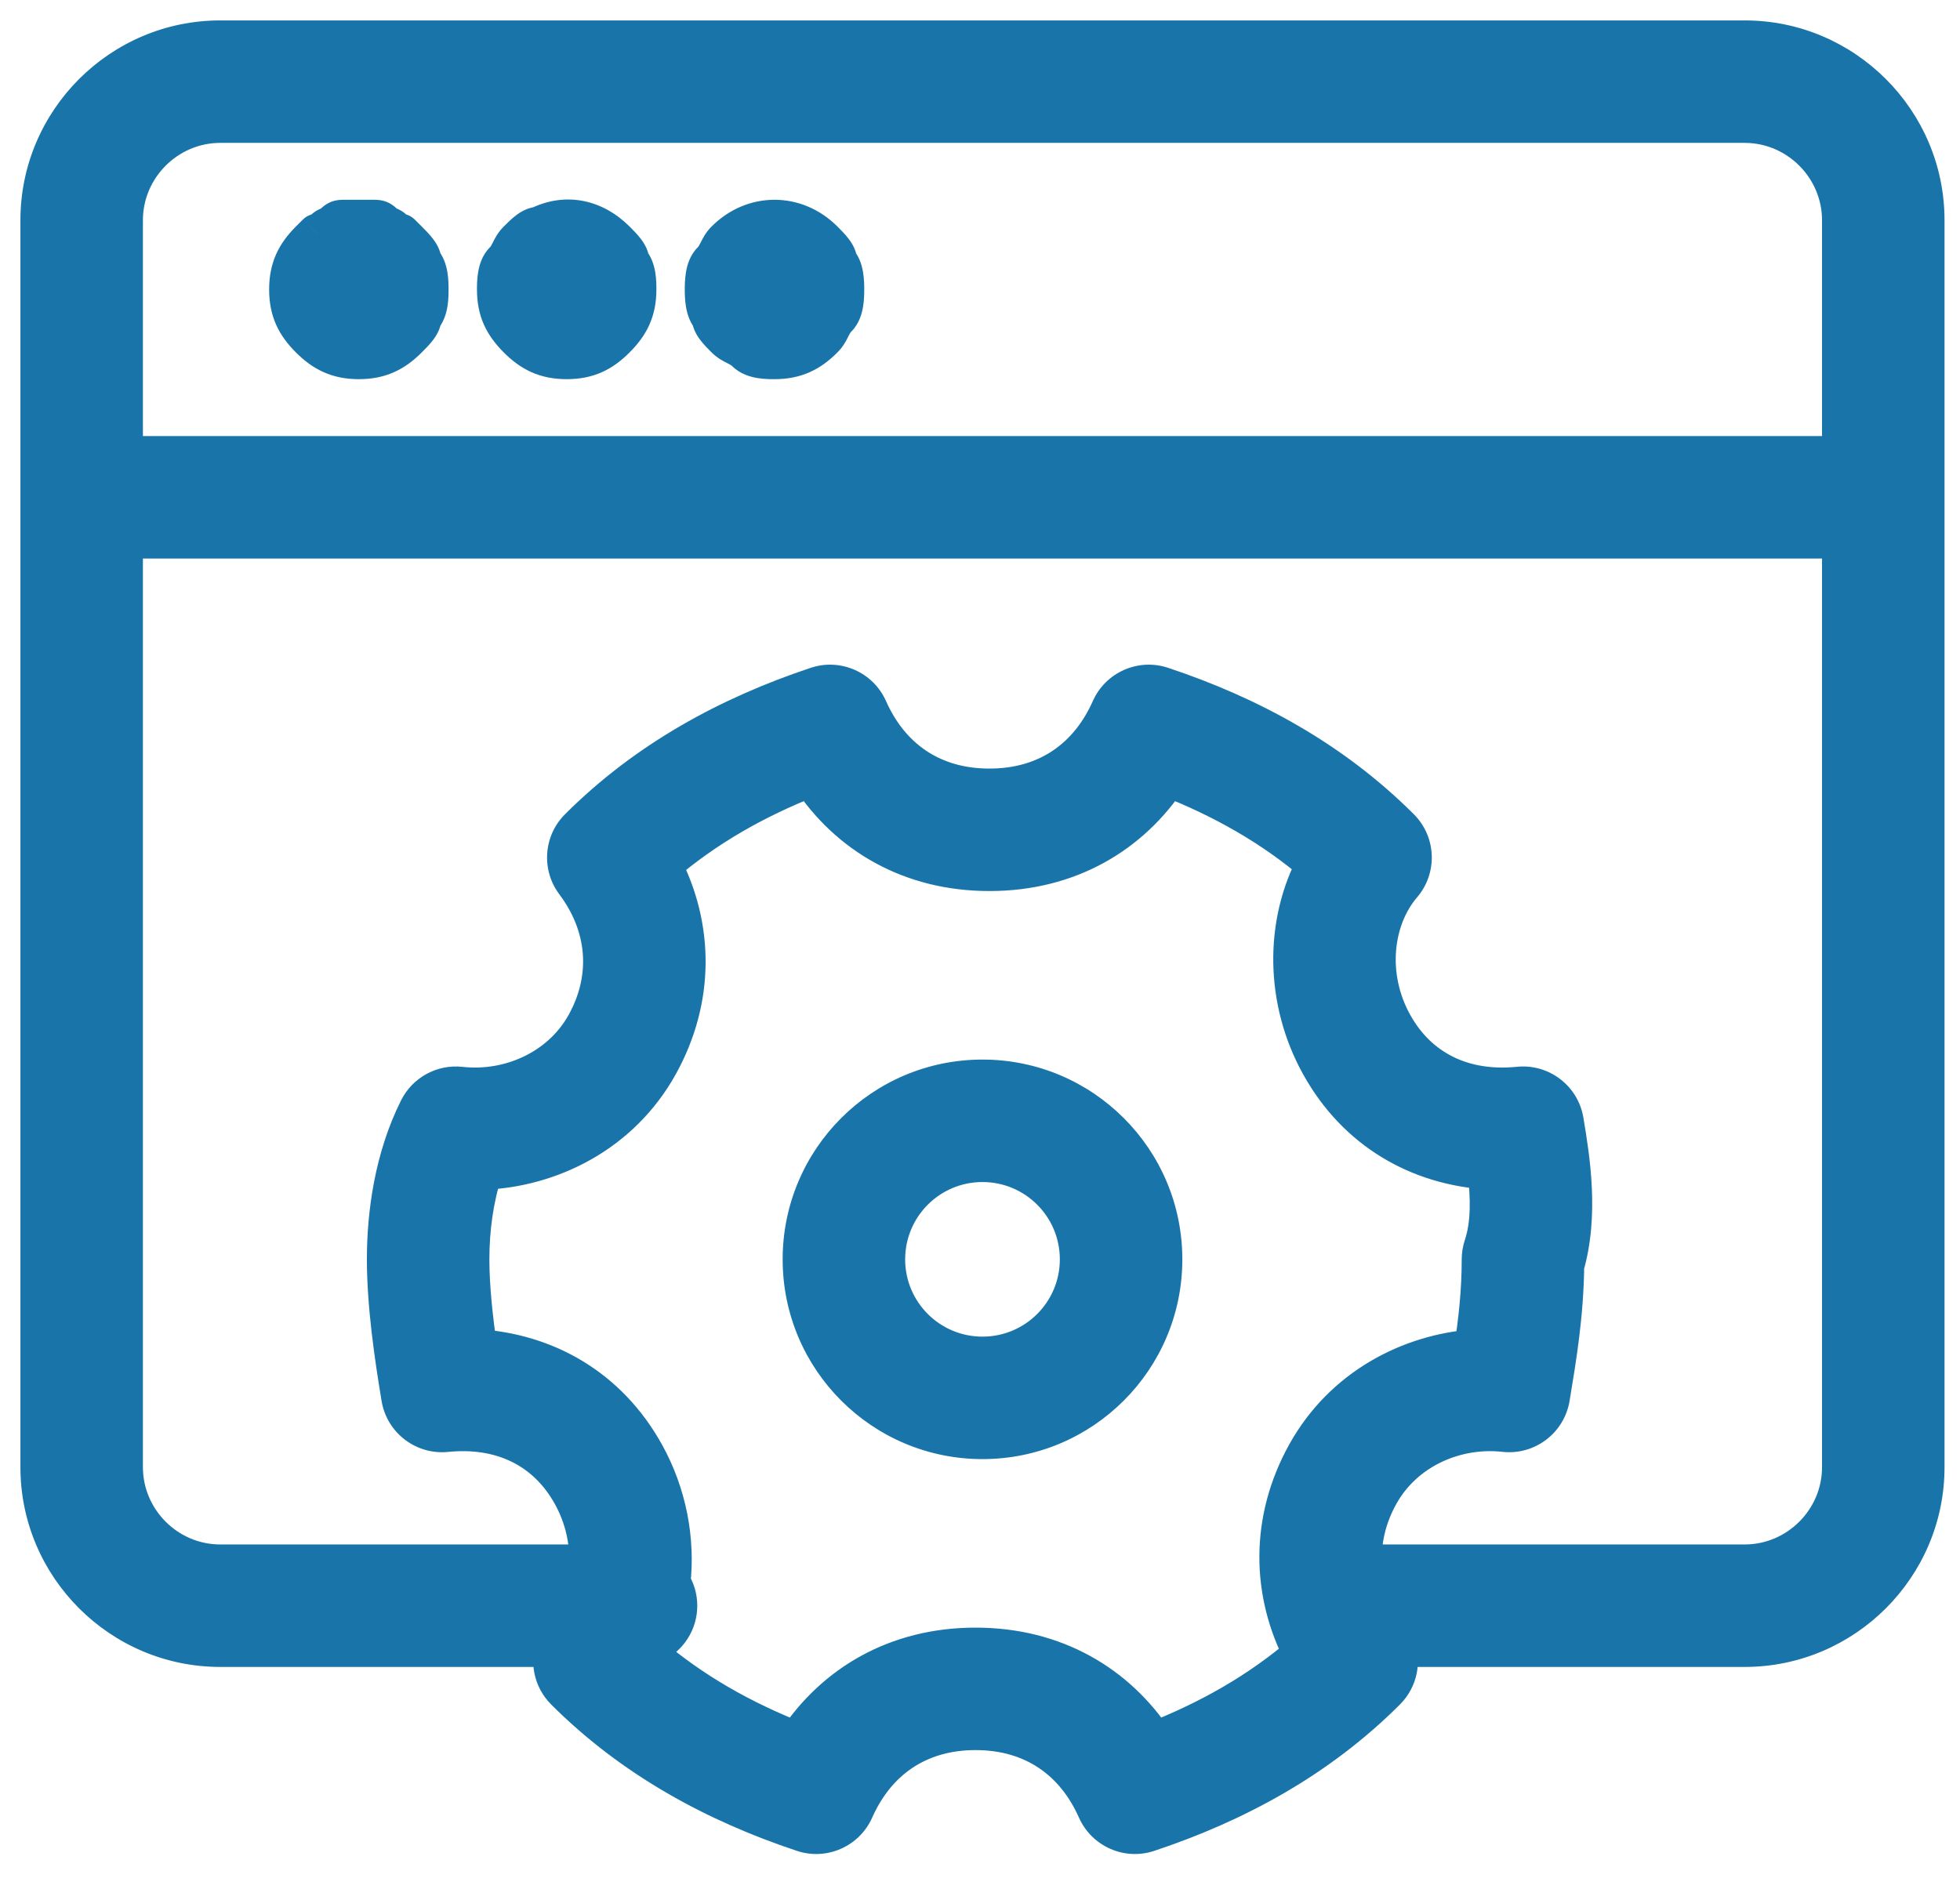<svg width="48" height="46" viewBox="0 0 48 46" fill="none" xmlns="http://www.w3.org/2000/svg">
<path fill-rule="evenodd" clip-rule="evenodd" d="M3 5.394C3 4.08 4.08 3 5.394 3H42.727C44.042 3 45.121 4.08 45.121 5.394V11.182H3V5.394ZM1 12.182V5.394C1 2.975 2.975 1 5.394 1H42.727C45.146 1 47.121 2.975 47.121 5.394V12.182V35.94C47.121 38.358 45.146 40.333 42.727 40.333H34.159C34.297 40.694 34.217 41.113 33.932 41.398C32.27 43.06 30.257 44.148 28.111 44.864C27.622 45.027 27.09 44.792 26.881 44.322C26.35 43.127 25.333 42.37 23.891 42.37C22.45 42.37 21.433 43.127 20.902 44.322C20.693 44.792 20.161 45.027 19.672 44.864C17.526 44.148 15.513 43.06 13.851 41.398C13.565 41.112 13.487 40.692 13.624 40.333H5.394C2.975 40.333 1 38.358 1 35.94V12.182ZM42.727 38.333H33.348C33.311 37.753 33.445 37.161 33.76 36.595C34.385 35.47 35.661 34.935 36.848 35.067C37.376 35.126 37.857 34.761 37.944 34.237L37.949 34.212C38.109 33.247 38.283 32.208 38.297 31.003C38.657 29.757 38.441 28.403 38.284 27.46C38.197 26.94 37.722 26.577 37.198 26.629C35.849 26.764 34.73 26.239 34.099 25.102C33.436 23.909 33.6 22.501 34.323 21.657C34.663 21.26 34.641 20.669 34.271 20.299C32.61 18.637 30.597 17.549 28.45 16.833C27.962 16.671 27.429 16.905 27.22 17.376C26.689 18.57 25.672 19.327 24.231 19.327C22.789 19.327 21.772 18.57 21.242 17.376C21.032 16.905 20.5 16.671 20.012 16.833C17.865 17.549 15.852 18.637 14.19 20.299C13.838 20.651 13.799 21.208 14.098 21.606C14.891 22.665 15.01 23.937 14.363 25.102C13.738 26.227 12.461 26.762 11.275 26.631C10.858 26.584 10.457 26.802 10.27 27.177C9.668 28.381 9.485 29.738 9.485 30.849C9.485 31.957 9.668 33.216 9.838 34.237C9.925 34.757 10.4 35.12 10.924 35.068C12.274 34.933 13.392 35.458 14.023 36.595C14.334 37.154 14.463 37.76 14.438 38.333H5.394C4.08 38.333 3 37.254 3 35.94V13.182H45.121V35.94C45.121 37.254 44.042 38.333 42.727 38.333ZM16.576 39.333C16.576 39.727 16.348 40.068 16.017 40.231C15.97 40.336 15.92 40.439 15.866 40.54C16.938 41.46 18.172 42.157 19.523 42.685C20.445 41.282 21.957 40.37 23.891 40.37C25.826 40.37 27.338 41.282 28.259 42.685C29.619 42.154 30.861 41.451 31.938 40.522C31.145 39.008 31.118 37.232 32.011 35.624C32.902 34.02 34.516 33.18 36.108 33.062C36.217 32.345 36.297 31.637 36.297 30.849C36.297 30.741 36.315 30.634 36.349 30.532C36.529 29.993 36.521 29.35 36.436 28.638C34.761 28.533 33.247 27.688 32.351 26.074C31.484 24.514 31.467 22.629 32.257 21.157C31.185 20.237 29.95 19.54 28.599 19.013C27.677 20.416 26.166 21.327 24.231 21.327C22.296 21.327 20.784 20.416 19.863 19.013C18.503 19.543 17.261 20.246 16.184 21.175C16.978 22.69 17.004 24.466 16.111 26.074C15.184 27.743 13.474 28.584 11.82 28.646C11.581 29.349 11.485 30.127 11.485 30.849C11.485 31.523 11.568 32.297 11.678 33.059C13.357 33.162 14.874 34.007 15.772 35.624C16.318 36.608 16.527 37.721 16.408 38.779C16.514 38.938 16.576 39.128 16.576 39.333ZM12.69 8.279C13.029 8.618 13.368 8.788 13.878 8.788C14.387 8.788 14.726 8.618 15.066 8.279C15.405 7.94 15.575 7.6 15.575 7.091C15.575 6.921 15.575 6.582 15.405 6.412C15.405 6.243 15.235 6.073 15.066 5.903C14.556 5.394 13.878 5.224 13.199 5.564C13.029 5.564 12.86 5.733 12.69 5.903C12.605 5.988 12.562 6.073 12.52 6.158C12.478 6.243 12.435 6.327 12.35 6.412C12.181 6.582 12.181 6.921 12.181 7.091C12.181 7.6 12.35 7.94 12.69 8.279ZM8.788 8.788C8.279 8.788 7.939 8.618 7.6 8.279C7.261 7.939 7.091 7.6 7.091 7.091C7.091 6.582 7.261 6.242 7.6 5.903L7.77 5.733C7.854 5.733 7.897 5.691 7.939 5.648C7.982 5.606 8.024 5.564 8.109 5.564C8.279 5.394 8.279 5.394 8.448 5.394H9.127C9.297 5.394 9.297 5.394 9.467 5.564C9.551 5.564 9.594 5.606 9.636 5.648C9.679 5.691 9.721 5.733 9.806 5.733L9.976 5.903C10.145 6.073 10.315 6.242 10.315 6.412C10.485 6.582 10.485 6.921 10.485 7.091C10.485 7.261 10.485 7.6 10.315 7.77C10.315 7.939 10.145 8.109 9.976 8.279C9.636 8.618 9.297 8.788 8.788 8.788ZM18.968 8.788C18.798 8.788 18.458 8.788 18.289 8.618C18.204 8.533 18.119 8.491 18.034 8.448C17.949 8.406 17.864 8.364 17.78 8.279C17.61 8.109 17.44 7.939 17.44 7.77C17.27 7.6 17.27 7.261 17.27 7.091C17.27 6.921 17.27 6.582 17.44 6.412C17.525 6.327 17.567 6.242 17.61 6.158C17.652 6.073 17.695 5.988 17.78 5.903C18.458 5.224 19.477 5.224 20.155 5.903C20.325 6.073 20.495 6.242 20.495 6.412C20.665 6.582 20.665 6.921 20.665 7.091C20.665 7.261 20.665 7.6 20.495 7.77C20.41 7.855 20.367 7.939 20.325 8.024C20.283 8.109 20.24 8.194 20.155 8.279C19.816 8.618 19.477 8.788 18.968 8.788ZM21.667 30.849C21.667 29.526 22.739 28.455 24.061 28.455C25.383 28.455 26.455 29.526 26.455 30.849C26.455 32.171 25.383 33.242 24.061 33.242C22.739 33.242 21.667 32.171 21.667 30.849ZM24.061 26.455C21.634 26.455 19.667 28.422 19.667 30.849C19.667 33.275 21.634 35.242 24.061 35.242C26.488 35.242 28.455 33.275 28.455 30.849C28.455 28.422 26.488 26.455 24.061 26.455Z" fill="#1975A9"/>
<path d="M45.121 11.182V11.682C45.397 11.682 45.621 11.458 45.621 11.182H45.121ZM3 11.182H2.5C2.5 11.458 2.724 11.682 3 11.682V11.182ZM34.159 40.333V39.833C33.994 39.833 33.84 39.914 33.747 40.05C33.654 40.186 33.633 40.359 33.692 40.512L34.159 40.333ZM33.932 41.398L34.285 41.752L33.932 41.398ZM28.111 44.864L28.269 45.338L28.111 44.864ZM26.881 44.322L27.338 44.118L26.881 44.322ZM20.902 44.322L20.445 44.118L20.445 44.118L20.902 44.322ZM19.672 44.864L19.514 45.338L19.672 44.864ZM13.851 41.398L14.204 41.045L13.851 41.398ZM13.624 40.333L14.091 40.512C14.15 40.358 14.129 40.186 14.036 40.05C13.943 39.914 13.789 39.833 13.624 39.833V40.333ZM33.348 38.333L32.849 38.365C32.866 38.628 33.084 38.833 33.348 38.833V38.333ZM33.76 36.595L33.322 36.352L33.322 36.352L33.76 36.595ZM36.848 35.067L36.792 35.564H36.792L36.848 35.067ZM37.944 34.237L38.438 34.319L38.438 34.319L37.944 34.237ZM37.949 34.212L37.456 34.13L37.455 34.13L37.949 34.212ZM38.297 31.003L37.816 30.864C37.804 30.907 37.797 30.952 37.797 30.997L38.297 31.003ZM38.284 27.46L37.791 27.542L38.284 27.46ZM37.198 26.629L37.248 27.127H37.248L37.198 26.629ZM34.099 25.102L33.662 25.345L33.662 25.345L34.099 25.102ZM34.323 21.657L33.944 21.332V21.332L34.323 21.657ZM34.271 20.299L34.625 19.946V19.946L34.271 20.299ZM28.45 16.833L28.608 16.359V16.359L28.45 16.833ZM27.22 17.376L26.763 17.173L27.22 17.376ZM21.242 17.376L21.698 17.173L21.242 17.376ZM20.012 16.833L19.854 16.359V16.359L20.012 16.833ZM14.098 21.606L14.498 21.306L14.498 21.306L14.098 21.606ZM14.363 25.102L14.8 25.345L14.363 25.102ZM11.275 26.631L11.33 26.134L11.275 26.631ZM10.27 27.177L9.822 26.954L9.822 26.954L10.27 27.177ZM9.838 34.237L10.332 34.155H10.332L9.838 34.237ZM10.924 35.068L10.974 35.566L10.974 35.566L10.924 35.068ZM14.023 36.595L14.46 36.352L14.023 36.595ZM14.438 38.333V38.833C14.706 38.833 14.926 38.623 14.938 38.355L14.438 38.333ZM3 13.182V12.682C2.724 12.682 2.5 12.906 2.5 13.182H3ZM45.121 13.182H45.621C45.621 12.906 45.397 12.682 45.121 12.682V13.182ZM16.017 40.231L15.796 39.782C15.691 39.834 15.608 39.921 15.56 40.028L16.017 40.231ZM15.866 40.54L15.425 40.304C15.314 40.511 15.362 40.767 15.54 40.92L15.866 40.54ZM19.523 42.685L19.342 43.151C19.562 43.236 19.812 43.157 19.941 42.959L19.523 42.685ZM28.259 42.685L27.841 42.959C27.971 43.157 28.221 43.236 28.441 43.151L28.259 42.685ZM31.938 40.522L32.265 40.901C32.441 40.749 32.489 40.496 32.381 40.29L31.938 40.522ZM32.011 35.624L32.448 35.867L32.011 35.624ZM36.108 33.062L36.145 33.561C36.378 33.544 36.568 33.368 36.603 33.137L36.108 33.062ZM36.436 28.638L36.933 28.579C36.904 28.34 36.708 28.154 36.468 28.139L36.436 28.638ZM32.351 26.074L32.788 25.831L32.351 26.074ZM32.257 21.157L32.697 21.394C32.808 21.187 32.76 20.931 32.582 20.778L32.257 21.157ZM28.599 19.013L28.781 18.547C28.561 18.461 28.311 18.541 28.181 18.738L28.599 19.013ZM19.863 19.013L20.281 18.738C20.151 18.541 19.901 18.461 19.681 18.547L19.863 19.013ZM16.184 21.175L15.857 20.797C15.681 20.948 15.633 21.201 15.741 21.407L16.184 21.175ZM16.111 26.074L15.674 25.831V25.831L16.111 26.074ZM11.82 28.646L11.801 28.146C11.594 28.154 11.414 28.289 11.347 28.485L11.82 28.646ZM11.678 33.059L11.183 33.13C11.217 33.364 11.411 33.543 11.647 33.558L11.678 33.059ZM15.772 35.624L16.209 35.381L15.772 35.624ZM16.408 38.779L15.911 38.723C15.898 38.84 15.927 38.959 15.992 39.057L16.408 38.779ZM15.405 6.412H14.905C14.905 6.545 14.958 6.672 15.051 6.766L15.405 6.412ZM15.066 5.903L14.712 6.257L14.712 6.257L15.066 5.903ZM13.199 5.564V6.064C13.277 6.064 13.353 6.046 13.422 6.011L13.199 5.564ZM12.69 5.903L13.043 6.257V6.257L12.69 5.903ZM12.35 6.412L11.997 6.059L11.997 6.059L12.35 6.412ZM7.6 5.903L7.953 6.257L7.953 6.257L7.6 5.903ZM7.77 5.733V5.233C7.637 5.233 7.51 5.286 7.416 5.38L7.77 5.733ZM8.109 5.564V6.064C8.242 6.064 8.369 6.011 8.463 5.917L8.109 5.564ZM9.467 5.564L9.113 5.917C9.207 6.011 9.334 6.064 9.467 6.064V5.564ZM9.806 5.733L10.159 5.38C10.066 5.286 9.939 5.233 9.806 5.233V5.733ZM9.976 5.903L9.622 6.257L9.622 6.257L9.976 5.903ZM10.315 6.412H9.815C9.815 6.545 9.868 6.672 9.962 6.766L10.315 6.412ZM10.315 7.77L9.962 7.416C9.868 7.51 9.815 7.637 9.815 7.77H10.315ZM9.976 8.279L9.622 7.925L9.622 7.925L9.976 8.279ZM18.289 8.618L17.935 8.972V8.972L18.289 8.618ZM18.034 8.448L17.811 8.896L17.811 8.896L18.034 8.448ZM17.78 8.279L17.426 8.632V8.632L17.78 8.279ZM17.44 7.77H17.94C17.94 7.637 17.887 7.51 17.794 7.416L17.44 7.77ZM17.44 6.412L17.794 6.766L17.794 6.766L17.44 6.412ZM17.78 5.903L17.426 5.549V5.549L17.78 5.903ZM20.155 5.903L20.509 5.549V5.549L20.155 5.903ZM20.495 6.412H19.995C19.995 6.545 20.047 6.672 20.141 6.766L20.495 6.412ZM20.495 7.77L20.848 8.123L20.848 8.123L20.495 7.77ZM20.325 8.024L19.878 7.801L19.878 7.801L20.325 8.024ZM20.155 8.279L19.802 7.925V7.925L20.155 8.279ZM5.394 2.5C3.803 2.5 2.5 3.803 2.5 5.394H3.5C3.5 4.356 4.356 3.5 5.394 3.5V2.5ZM42.727 2.5H5.394V3.5H42.727V2.5ZM45.621 5.394C45.621 3.803 44.318 2.5 42.727 2.5V3.5C43.766 3.5 44.621 4.356 44.621 5.394H45.621ZM45.621 11.182V5.394H44.621V11.182H45.621ZM3 11.682H45.121V10.682H3V11.682ZM2.5 5.394V11.182H3.5V5.394H2.5ZM0.5 5.394V12.182H1.5V5.394H0.5ZM5.394 0.5C2.699 0.5 0.5 2.699 0.5 5.394H1.5C1.5 3.251 3.251 1.5 5.394 1.5V0.5ZM42.727 0.5H5.394V1.5H42.727V0.5ZM47.621 5.394C47.621 2.699 45.422 0.5 42.727 0.5V1.5C44.87 1.5 46.621 3.251 46.621 5.394H47.621ZM47.621 12.182V5.394H46.621V12.182H47.621ZM47.621 35.94V12.182H46.621V35.94H47.621ZM42.727 40.833C45.422 40.833 47.621 38.635 47.621 35.94H46.621C46.621 38.082 44.87 39.833 42.727 39.833V40.833ZM34.159 40.833H42.727V39.833H34.159V40.833ZM34.285 41.752C34.713 41.324 34.833 40.695 34.626 40.154L33.692 40.512C33.761 40.693 33.721 40.903 33.578 41.045L34.285 41.752ZM28.269 45.338C30.471 44.605 32.557 43.481 34.285 41.752L33.578 41.045C31.984 42.639 30.044 43.693 27.953 44.39L28.269 45.338ZM26.424 44.525C26.738 45.23 27.536 45.583 28.269 45.338L27.953 44.39C27.708 44.471 27.442 44.354 27.338 44.118L26.424 44.525ZM23.891 42.87C25.121 42.87 25.967 43.497 26.424 44.525L27.338 44.118C26.733 42.757 25.545 41.87 23.891 41.87V42.87ZM21.359 44.525C21.816 43.497 22.662 42.87 23.891 42.87V41.87C22.238 41.87 21.05 42.757 20.445 44.118L21.359 44.525ZM19.514 45.338C20.247 45.583 21.045 45.23 21.359 44.525L20.445 44.118C20.341 44.354 20.075 44.471 19.83 44.39L19.514 45.338ZM13.497 41.752C15.226 43.481 17.312 44.605 19.514 45.338L19.83 44.39C17.739 43.693 15.799 42.639 14.204 41.045L13.497 41.752ZM13.157 40.155C12.951 40.693 13.068 41.322 13.497 41.752L14.204 41.045C14.062 40.902 14.022 40.692 14.091 40.512L13.157 40.155ZM5.394 40.833H13.624V39.833H5.394V40.833ZM0.5 35.94C0.5 38.635 2.699 40.833 5.394 40.833V39.833C3.251 39.833 1.5 38.082 1.5 35.94H0.5ZM0.5 12.182V35.94H1.5V12.182H0.5ZM33.348 38.833H42.727V37.833H33.348V38.833ZM33.322 36.352C32.964 36.997 32.806 37.684 32.849 38.365L33.847 38.302C33.817 37.822 33.926 37.325 34.197 36.838L33.322 36.352ZM36.903 34.57C35.544 34.419 34.059 35.027 33.322 36.352L34.197 36.838C34.711 35.913 35.778 35.451 36.792 35.564L36.903 34.57ZM37.451 34.155C37.408 34.417 37.167 34.599 36.903 34.57L36.792 35.564C37.584 35.652 38.307 35.105 38.438 34.319L37.451 34.155ZM37.455 34.13L37.451 34.155L38.438 34.319L38.442 34.295L37.455 34.13ZM37.797 30.997C37.783 32.159 37.617 33.163 37.456 34.13L38.442 34.295C38.602 33.331 38.782 32.257 38.797 31.009L37.797 30.997ZM37.791 27.542C37.95 28.498 38.141 29.743 37.816 30.864L38.777 31.142C39.173 29.771 38.932 28.308 38.777 27.378L37.791 27.542ZM37.248 27.127C37.51 27.101 37.747 27.282 37.791 27.542L38.777 27.378C38.647 26.598 37.935 26.053 37.148 26.132L37.248 27.127ZM33.662 25.345C34.401 26.676 35.723 27.279 37.248 27.127L37.148 26.132C35.974 26.249 35.06 25.802 34.536 24.86L33.662 25.345ZM33.944 21.332C33.074 22.347 32.906 23.984 33.662 25.345L34.536 24.86C33.966 23.834 34.127 22.655 34.703 21.982L33.944 21.332ZM33.918 20.653C34.102 20.837 34.114 21.133 33.944 21.332L34.703 21.982C35.213 21.387 35.179 20.5 34.625 19.946L33.918 20.653ZM28.292 17.308C30.384 18.005 32.323 19.058 33.918 20.653L34.625 19.946C32.896 18.217 30.81 17.093 28.608 16.359L28.292 17.308ZM27.677 17.579C27.782 17.344 28.048 17.226 28.292 17.308L28.608 16.359C27.875 16.115 27.077 16.467 26.763 17.173L27.677 17.579ZM24.231 19.827C25.884 19.827 27.072 18.94 27.677 17.579L26.763 17.173C26.307 18.2 25.46 18.827 24.231 18.827V19.827ZM20.785 17.579C21.39 18.94 22.577 19.827 24.231 19.827V18.827C23.001 18.827 22.155 18.2 21.698 17.173L20.785 17.579ZM20.17 17.308C20.414 17.226 20.68 17.344 20.785 17.579L21.698 17.173C21.385 16.467 20.586 16.115 19.854 16.359L20.17 17.308ZM14.544 20.653C16.138 19.058 18.078 18.005 20.17 17.308L19.854 16.359C17.652 17.093 15.566 18.217 13.837 19.946L14.544 20.653ZM14.498 21.306C14.348 21.107 14.368 20.829 14.544 20.653L13.837 19.946C13.309 20.473 13.25 21.309 13.697 21.906L14.498 21.306ZM14.8 25.345C15.547 24 15.404 22.515 14.498 21.306L13.697 21.906C14.379 22.814 14.472 23.875 13.926 24.86L14.8 25.345ZM11.219 27.128C12.578 27.278 14.064 26.67 14.8 25.345L13.926 24.86C13.412 25.785 12.345 26.246 11.33 26.134L11.219 27.128ZM10.717 27.401C10.811 27.213 11.011 27.104 11.219 27.128L11.33 26.134C10.705 26.064 10.104 26.392 9.822 26.954L10.717 27.401ZM9.985 30.849C9.985 29.784 10.161 28.512 10.717 27.401L9.822 26.954C9.174 28.25 8.985 29.691 8.985 30.849H9.985ZM10.332 34.155C10.162 33.135 9.985 31.912 9.985 30.849H8.985C8.985 32.002 9.175 33.296 9.345 34.319L10.332 34.155ZM10.874 34.57C10.612 34.597 10.375 34.415 10.332 34.155L9.345 34.319C9.475 35.099 10.188 35.644 10.974 35.566L10.874 34.57ZM14.46 36.352C13.721 35.021 12.399 34.418 10.874 34.57L10.974 35.566C12.149 35.448 13.063 35.895 13.586 36.838L14.46 36.352ZM14.938 38.355C14.966 37.692 14.817 36.994 14.46 36.352L13.586 36.838C13.851 37.314 13.96 37.828 13.938 38.312L14.938 38.355ZM5.394 38.833H14.438V37.833H5.394V38.833ZM2.5 35.94C2.5 37.53 3.803 38.833 5.394 38.833V37.833C4.356 37.833 3.5 36.978 3.5 35.94H2.5ZM2.5 13.182V35.94H3.5V13.182H2.5ZM45.121 12.682H3V13.682H45.121V12.682ZM45.621 35.94V13.182H44.621V35.94H45.621ZM42.727 38.833C44.318 38.833 45.621 37.53 45.621 35.94H44.621C44.621 36.978 43.766 37.833 42.727 37.833V38.833ZM16.238 40.679C16.733 40.435 17.076 39.925 17.076 39.333H16.076C16.076 39.53 15.963 39.7 15.796 39.782L16.238 40.679ZM16.306 40.777C16.366 40.664 16.422 40.55 16.474 40.434L15.56 40.028C15.519 40.121 15.473 40.214 15.425 40.304L16.306 40.777ZM19.705 42.219C18.397 41.709 17.213 41.038 16.191 40.161L15.54 40.92C16.662 41.883 17.948 42.606 19.342 43.151L19.705 42.219ZM23.891 39.87C21.783 39.87 20.116 40.871 19.105 42.41L19.941 42.959C20.773 41.692 22.13 40.87 23.891 40.87V39.87ZM28.677 42.41C27.666 40.871 26 39.87 23.891 39.87V40.87C25.652 40.87 27.009 41.692 27.841 42.959L28.677 42.41ZM31.612 40.144C30.585 41.029 29.394 41.705 28.078 42.219L28.441 43.151C29.844 42.603 31.138 41.873 32.265 40.901L31.612 40.144ZM31.574 35.381C30.597 37.14 30.625 39.094 31.495 40.754L32.381 40.29C31.664 38.921 31.639 37.324 32.448 35.867L31.574 35.381ZM36.071 32.564C34.336 32.692 32.559 33.609 31.574 35.381L32.448 35.867C33.246 34.43 34.696 33.668 36.145 33.561L36.071 32.564ZM35.797 30.849C35.797 31.601 35.721 32.283 35.614 32.987L36.603 33.137C36.713 32.408 36.797 31.672 36.797 30.849H35.797ZM35.874 30.374C35.824 30.527 35.797 30.688 35.797 30.849H36.797C36.797 30.795 36.806 30.741 36.823 30.691L35.874 30.374ZM35.94 28.697C36.022 29.391 36.018 29.943 35.874 30.374L36.823 30.691C37.039 30.042 37.019 29.309 36.933 28.579L35.94 28.697ZM31.914 26.317C32.899 28.09 34.572 29.022 36.405 29.137L36.468 28.139C34.95 28.044 33.596 27.285 32.788 25.831L31.914 26.317ZM31.816 20.921C30.942 22.548 30.968 24.614 31.914 26.317L32.788 25.831C32.001 24.414 31.991 22.709 32.697 21.394L31.816 20.921ZM28.417 19.479C29.725 19.989 30.909 20.659 31.931 21.537L32.582 20.778C31.46 19.815 30.175 19.091 28.781 18.547L28.417 19.479ZM24.231 21.827C26.339 21.827 28.006 20.827 29.017 19.287L28.181 18.738C27.349 20.005 25.992 20.827 24.231 20.827V21.827ZM19.445 19.287C20.456 20.827 22.122 21.827 24.231 21.827V20.827C22.47 20.827 21.113 20.005 20.281 18.738L19.445 19.287ZM16.511 21.554C17.537 20.668 18.728 19.992 20.045 19.479L19.681 18.547C18.278 19.094 16.984 19.824 15.857 20.797L16.511 21.554ZM16.548 26.317C17.525 24.558 17.497 22.603 16.627 20.943L15.741 21.407C16.459 22.776 16.484 24.373 15.674 25.831L16.548 26.317ZM11.839 29.145C13.641 29.078 15.524 28.16 16.548 26.317L15.674 25.831C14.844 27.326 13.307 28.09 11.801 28.146L11.839 29.145ZM11.985 30.849C11.985 30.167 12.076 29.445 12.293 28.807L11.347 28.485C11.085 29.252 10.985 30.087 10.985 30.849H11.985ZM12.173 32.987C12.064 32.233 11.985 31.487 11.985 30.849H10.985C10.985 31.558 11.072 32.36 11.183 33.13L12.173 32.987ZM16.209 35.381C15.222 33.605 13.545 32.672 11.709 32.559L11.647 33.558C13.168 33.651 14.525 34.41 15.335 35.867L16.209 35.381ZM16.905 38.835C17.035 37.675 16.807 36.457 16.209 35.381L15.335 35.867C15.83 36.758 16.019 37.767 15.911 38.723L16.905 38.835ZM17.076 39.333C17.076 39.027 16.983 38.74 16.824 38.502L15.992 39.057C16.045 39.136 16.076 39.23 16.076 39.333H17.076ZM13.878 8.288C13.681 8.288 13.54 8.256 13.423 8.204C13.304 8.151 13.184 8.066 13.043 7.925L12.336 8.632C12.535 8.832 12.755 9.001 13.017 9.118C13.282 9.235 13.565 9.288 13.878 9.288V8.288ZM14.712 7.925C14.572 8.066 14.451 8.151 14.332 8.204C14.215 8.256 14.074 8.288 13.878 8.288V9.288C14.191 9.288 14.474 9.235 14.738 9.118C15.001 9.001 15.22 8.832 15.419 8.632L14.712 7.925ZM15.075 7.091C15.075 7.287 15.043 7.428 14.99 7.546C14.937 7.665 14.852 7.785 14.712 7.925L15.419 8.632C15.618 8.433 15.788 8.214 15.904 7.952C16.022 7.687 16.075 7.404 16.075 7.091H15.075ZM15.051 6.766C15.035 6.75 15.034 6.741 15.04 6.755C15.046 6.77 15.054 6.795 15.06 6.834C15.074 6.915 15.075 7.003 15.075 7.091H16.075C16.075 7.009 16.076 6.843 16.047 6.669C16.02 6.508 15.954 6.254 15.758 6.059L15.051 6.766ZM14.712 6.257C14.755 6.3 14.792 6.337 14.825 6.372C14.858 6.408 14.882 6.435 14.899 6.458C14.916 6.481 14.919 6.489 14.918 6.485C14.915 6.48 14.905 6.454 14.905 6.412H15.905C15.905 6.164 15.784 5.971 15.699 5.858C15.61 5.739 15.497 5.628 15.419 5.55L14.712 6.257ZM13.422 6.011C13.883 5.781 14.333 5.878 14.712 6.257L15.419 5.55C14.78 4.91 13.873 4.668 12.975 5.117L13.422 6.011ZM13.043 6.257C13.087 6.213 13.123 6.177 13.159 6.143C13.194 6.11 13.222 6.087 13.244 6.07C13.267 6.053 13.276 6.049 13.272 6.051C13.267 6.053 13.241 6.064 13.199 6.064V5.064C12.951 5.064 12.758 5.185 12.644 5.27C12.525 5.359 12.415 5.471 12.336 5.55L13.043 6.257ZM12.967 6.381C13.01 6.297 13.021 6.279 13.043 6.257L12.336 5.55C12.188 5.698 12.115 5.849 12.073 5.934L12.967 6.381ZM12.704 6.766C12.852 6.618 12.925 6.466 12.967 6.381L12.073 5.934C12.03 6.019 12.019 6.037 11.997 6.059L12.704 6.766ZM12.681 7.091C12.681 7.003 12.682 6.915 12.695 6.834C12.701 6.795 12.709 6.77 12.715 6.755C12.721 6.741 12.72 6.75 12.704 6.766L11.997 6.059C11.801 6.254 11.736 6.508 11.709 6.669C11.68 6.843 11.681 7.009 11.681 7.091H12.681ZM13.043 7.925C12.903 7.785 12.818 7.665 12.765 7.546C12.713 7.428 12.681 7.287 12.681 7.091H11.681C11.681 7.404 11.733 7.687 11.851 7.952C11.968 8.214 12.137 8.433 12.336 8.632L13.043 7.925ZM7.246 8.632C7.446 8.832 7.665 9.001 7.927 9.117C8.192 9.235 8.475 9.288 8.788 9.288V8.288C8.592 8.288 8.45 8.256 8.333 8.204C8.214 8.151 8.094 8.065 7.953 7.925L7.246 8.632ZM6.591 7.091C6.591 7.404 6.644 7.687 6.761 7.952C6.878 8.214 7.047 8.433 7.246 8.632L7.953 7.925C7.813 7.785 7.728 7.665 7.675 7.545C7.623 7.428 7.591 7.287 7.591 7.091H6.591ZM7.246 5.549C7.047 5.749 6.878 5.968 6.761 6.23C6.644 6.495 6.591 6.778 6.591 7.091H7.591C7.591 6.895 7.623 6.754 7.675 6.636C7.728 6.517 7.813 6.397 7.953 6.257L7.246 5.549ZM7.416 5.38L7.246 5.549L7.953 6.257L8.123 6.087L7.416 5.38ZM7.586 5.295C7.573 5.307 7.574 5.307 7.576 5.305C7.58 5.301 7.593 5.29 7.613 5.278C7.634 5.265 7.661 5.253 7.691 5.245C7.721 5.236 7.748 5.233 7.77 5.233V6.233C8.074 6.233 8.245 6.05 8.293 6.002L7.586 5.295ZM8.109 5.064C7.804 5.064 7.633 5.247 7.586 5.295L8.293 6.002C8.305 5.99 8.305 5.99 8.303 5.992C8.299 5.996 8.286 6.007 8.265 6.019C8.244 6.032 8.218 6.044 8.187 6.052C8.157 6.061 8.13 6.064 8.109 6.064V5.064ZM8.448 4.894C8.401 4.894 8.225 4.883 8.055 4.968C7.975 5.008 7.915 5.058 7.875 5.094C7.837 5.129 7.794 5.171 7.755 5.21L8.463 5.917C8.484 5.895 8.501 5.879 8.515 5.865C8.53 5.851 8.539 5.842 8.544 5.837C8.55 5.832 8.549 5.834 8.542 5.838C8.536 5.843 8.522 5.853 8.502 5.862C8.493 5.867 8.482 5.872 8.471 5.876C8.46 5.88 8.449 5.884 8.439 5.886C8.419 5.892 8.404 5.893 8.397 5.894C8.394 5.894 8.393 5.894 8.394 5.894C8.395 5.894 8.397 5.894 8.402 5.894C8.407 5.894 8.413 5.894 8.421 5.894C8.429 5.894 8.438 5.894 8.448 5.894V4.894ZM9.127 4.894H8.448V5.894H9.127V4.894ZM9.82 5.21C9.781 5.171 9.739 5.129 9.7 5.094C9.661 5.058 9.601 5.008 9.52 4.968C9.351 4.883 9.174 4.894 9.127 4.894V5.894C9.138 5.894 9.147 5.894 9.155 5.894C9.163 5.894 9.169 5.894 9.174 5.894C9.178 5.894 9.181 5.894 9.182 5.894C9.183 5.894 9.181 5.894 9.178 5.894C9.172 5.893 9.157 5.892 9.136 5.886C9.126 5.884 9.116 5.88 9.105 5.876C9.093 5.872 9.083 5.867 9.073 5.862C9.054 5.853 9.04 5.843 9.033 5.838C9.027 5.834 9.026 5.832 9.031 5.837C9.037 5.842 9.046 5.851 9.06 5.865C9.075 5.879 9.091 5.895 9.113 5.917L9.82 5.21ZM9.99 5.295C9.942 5.247 9.771 5.064 9.467 5.064V6.064C9.445 6.064 9.418 6.061 9.388 6.052C9.358 6.044 9.331 6.032 9.31 6.019C9.29 6.007 9.277 5.996 9.273 5.992C9.271 5.99 9.27 5.99 9.283 6.002L9.99 5.295ZM9.806 5.233C9.827 5.233 9.854 5.236 9.884 5.245C9.915 5.253 9.941 5.265 9.962 5.278C9.983 5.29 9.996 5.301 10 5.305C10.002 5.307 10.002 5.307 9.99 5.295L9.283 6.002C9.33 6.05 9.501 6.233 9.806 6.233V5.233ZM10.329 5.549L10.159 5.38L9.452 6.087L9.622 6.257L10.329 5.549ZM10.815 6.412C10.815 6.164 10.694 5.971 10.609 5.858C10.52 5.739 10.408 5.628 10.329 5.549L9.622 6.257C9.666 6.3 9.702 6.337 9.736 6.372C9.769 6.408 9.792 6.435 9.809 6.458C9.826 6.48 9.829 6.489 9.828 6.485C9.826 6.48 9.815 6.454 9.815 6.412H10.815ZM10.985 7.091C10.985 7.009 10.986 6.843 10.957 6.669C10.93 6.507 10.864 6.254 10.669 6.059L9.962 6.766C9.945 6.749 9.945 6.741 9.95 6.755C9.956 6.769 9.964 6.795 9.97 6.834C9.984 6.915 9.985 7.003 9.985 7.091H10.985ZM10.669 8.123C10.864 7.928 10.93 7.674 10.957 7.512C10.986 7.339 10.985 7.173 10.985 7.091H9.985C9.985 7.179 9.984 7.267 9.97 7.348C9.964 7.387 9.956 7.412 9.95 7.427C9.945 7.441 9.945 7.432 9.962 7.416L10.669 8.123ZM10.329 8.632C10.408 8.554 10.52 8.443 10.609 8.324C10.694 8.211 10.815 8.018 10.815 7.77H9.815C9.815 7.728 9.826 7.701 9.828 7.697C9.829 7.693 9.826 7.701 9.809 7.724C9.792 7.746 9.769 7.774 9.736 7.81C9.702 7.845 9.666 7.882 9.622 7.925L10.329 8.632ZM8.788 9.288C9.101 9.288 9.384 9.235 9.648 9.117C9.911 9.001 10.13 8.832 10.329 8.632L9.622 7.925C9.482 8.065 9.362 8.151 9.242 8.204C9.125 8.256 8.984 8.288 8.788 8.288V9.288ZM17.935 8.972C18.131 9.167 18.384 9.233 18.546 9.26C18.719 9.289 18.886 9.288 18.968 9.288V8.288C18.88 8.288 18.791 8.287 18.71 8.273C18.671 8.267 18.646 8.259 18.632 8.254C18.617 8.248 18.626 8.248 18.642 8.265L17.935 8.972ZM17.811 8.896C17.895 8.938 17.913 8.95 17.935 8.972L18.642 8.265C18.494 8.117 18.343 8.044 18.258 8.001L17.811 8.896ZM17.426 8.632C17.574 8.78 17.726 8.853 17.811 8.896L18.258 8.001C18.173 7.959 18.155 7.947 18.133 7.925L17.426 8.632ZM16.94 7.77C16.94 8.018 17.061 8.211 17.146 8.324C17.235 8.443 17.348 8.554 17.426 8.632L18.133 7.925C18.09 7.882 18.053 7.845 18.02 7.81C17.987 7.774 17.963 7.746 17.946 7.724C17.929 7.701 17.926 7.693 17.927 7.697C17.93 7.701 17.94 7.728 17.94 7.77H16.94ZM16.77 7.091C16.77 7.173 16.77 7.339 16.799 7.512C16.826 7.674 16.891 7.928 17.087 8.123L17.794 7.416C17.81 7.432 17.811 7.441 17.805 7.427C17.799 7.412 17.791 7.387 17.785 7.348C17.771 7.267 17.77 7.179 17.77 7.091H16.77ZM17.087 6.059C16.891 6.254 16.826 6.507 16.799 6.669C16.77 6.843 16.77 7.009 16.77 7.091H17.77C17.77 7.003 17.771 6.915 17.785 6.834C17.791 6.795 17.799 6.769 17.805 6.755C17.811 6.741 17.81 6.749 17.794 6.766L17.087 6.059ZM17.163 5.934C17.12 6.019 17.108 6.037 17.087 6.059L17.794 6.766C17.942 6.618 18.015 6.466 18.057 6.381L17.163 5.934ZM17.426 5.549C17.278 5.697 17.205 5.849 17.163 5.934L18.057 6.381C18.099 6.296 18.111 6.278 18.133 6.257L17.426 5.549ZM20.509 5.549C19.635 4.675 18.3 4.675 17.426 5.549L18.133 6.257C18.617 5.773 19.318 5.773 19.802 6.257L20.509 5.549ZM20.995 6.412C20.995 6.164 20.874 5.971 20.789 5.858C20.7 5.739 20.587 5.628 20.509 5.549L19.802 6.257C19.845 6.3 19.882 6.337 19.915 6.372C19.948 6.408 19.972 6.435 19.989 6.458C20.006 6.48 20.009 6.489 20.008 6.485C20.005 6.48 19.995 6.454 19.995 6.412H20.995ZM21.165 7.091C21.165 7.009 21.165 6.843 21.136 6.669C21.109 6.507 21.044 6.254 20.848 6.059L20.141 6.766C20.125 6.749 20.124 6.741 20.13 6.755C20.136 6.769 20.144 6.795 20.15 6.834C20.164 6.915 20.165 7.003 20.165 7.091H21.165ZM20.848 8.123C21.044 7.928 21.109 7.674 21.136 7.512C21.165 7.339 21.165 7.173 21.165 7.091H20.165C20.165 7.179 20.164 7.267 20.15 7.348C20.144 7.387 20.136 7.412 20.13 7.427C20.124 7.441 20.125 7.432 20.141 7.416L20.848 8.123ZM20.772 8.248C20.815 8.163 20.826 8.145 20.848 8.123L20.141 7.416C19.993 7.564 19.92 7.716 19.878 7.801L20.772 8.248ZM20.509 8.632C20.657 8.484 20.73 8.333 20.772 8.248L19.878 7.801C19.835 7.885 19.824 7.903 19.802 7.925L20.509 8.632ZM18.968 9.288C19.28 9.288 19.564 9.235 19.828 9.117C20.091 9.001 20.31 8.832 20.509 8.632L19.802 7.925C19.662 8.065 19.541 8.151 19.422 8.204C19.305 8.256 19.164 8.288 18.968 8.288V9.288ZM24.061 27.955C22.463 27.955 21.167 29.25 21.167 30.849H22.167C22.167 29.802 23.015 28.955 24.061 28.955V27.955ZM26.955 30.849C26.955 29.25 25.659 27.955 24.061 27.955V28.955C25.107 28.955 25.955 29.802 25.955 30.849H26.955ZM24.061 33.742C25.659 33.742 26.955 32.447 26.955 30.849H25.955C25.955 31.895 25.107 32.742 24.061 32.742V33.742ZM21.167 30.849C21.167 32.447 22.463 33.742 24.061 33.742V32.742C23.015 32.742 22.167 31.895 22.167 30.849H21.167ZM20.167 30.849C20.167 28.698 21.91 26.955 24.061 26.955V25.955C21.358 25.955 19.167 28.146 19.167 30.849H20.167ZM24.061 34.742C21.91 34.742 20.167 32.999 20.167 30.849H19.167C19.167 33.551 21.358 35.742 24.061 35.742V34.742ZM27.955 30.849C27.955 32.999 26.212 34.742 24.061 34.742V35.742C26.764 35.742 28.955 33.551 28.955 30.849H27.955ZM24.061 26.955C26.212 26.955 27.955 28.698 27.955 30.849H28.955C28.955 28.146 26.764 25.955 24.061 25.955V26.955Z" fill="#1975A9"/>
</svg>
